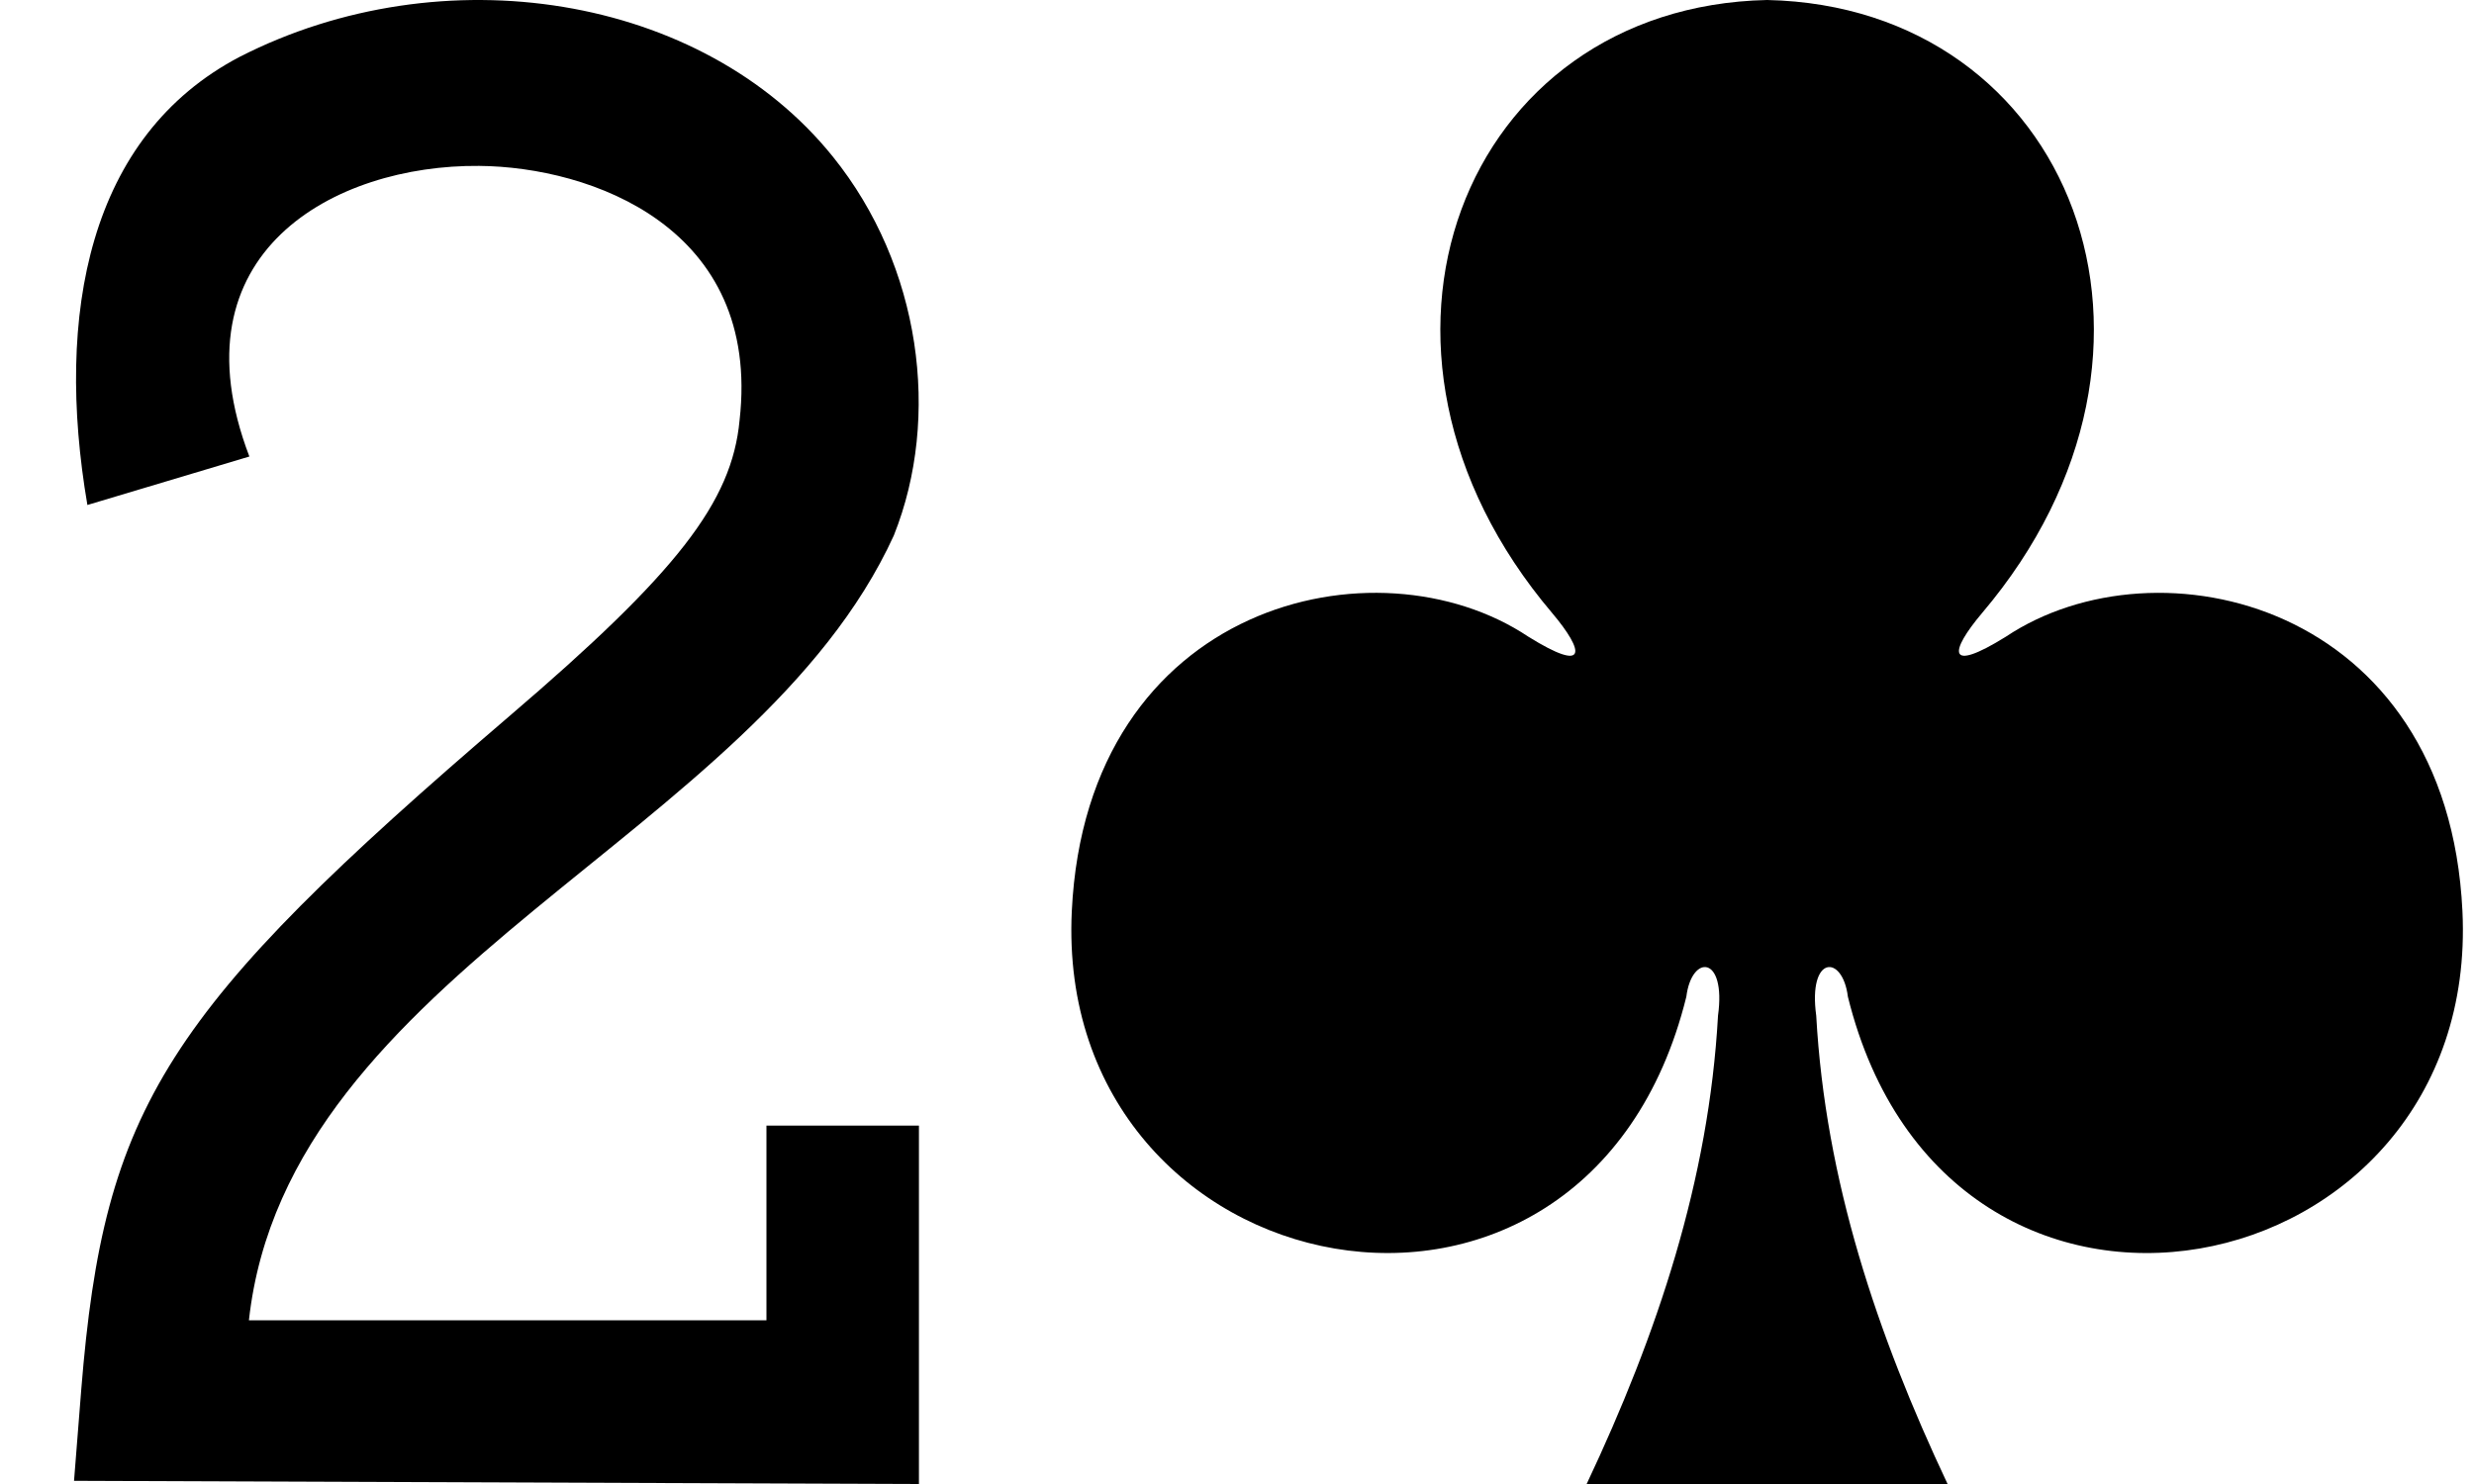 <?xml version="1.0" encoding="UTF-8" standalone="no"?>
<!-- Created with Inkscape (http://www.inkscape.org/) -->

<svg
   xmlns:dc="http://purl.org/dc/elements/1.1/"
   xmlns:cc="http://creativecommons.org/ns#"
   xmlns:rdf="http://www.w3.org/1999/02/22-rdf-syntax-ns#"
   xmlns:svg="http://www.w3.org/2000/svg"
   xmlns="http://www.w3.org/2000/svg"
   xmlns:sodipodi="http://sodipodi.sourceforge.net/DTD/sodipodi-0.dtd"
   xmlns:inkscape="http://www.inkscape.org/namespaces/inkscape"
   width="80"
   height="48"
   id="svg3240"
   version="1.1"
   inkscape:version="0.48.5 r10040"
   sodipodi:docname="0.svg">
  <defs
     id="defs3242" />
  <sodipodi:namedview
     id="base"
     pagecolor="#ffffff"
     bordercolor="#666666"
     borderopacity="1.0"
     inkscape:pageopacity="0.0"
     inkscape:pageshadow="2"
     inkscape:zoom="2.8"
     inkscape:cx="15"
     inkscape:cy="34.285716"
     inkscape:document-units="px"
     inkscape:current-layer="layer1"
     showgrid="false"
     inkscape:window-width="784"
     inkscape:window-height="412"
     inkscape:window-x="2408"
     inkscape:window-y="61"
     inkscape:window-maximized="0" />
  <g
     inkscape:label="Layer 1"
     inkscape:groupmode="layer"
     id="layer1">
    <path
       sodipodi:nodetypes="ccccccccccccccc"
       inkscape:connector-curvature="0"
       id="path147-0-8-1-6"
       d="m 57.139,1.13e-5 c -9.818,0.213 -14.221,11.253 -6.949,19.827 1.055,1.251 1.163,1.968 -0.768,0.767 -4.896,-3.27 -14.283,-1.12 -14.764,8.876 -0.594,12.316 16.637,15.865 19.872,2.769 0.171,-1.382 1.295,-1.35 1.024,0.611 -0.295,5.323 -1.96,10.299 -4.248,15.151 3.856,0 8.166,0 11.672,0 -2.288,-4.852 -3.953,-9.828 -4.248,-15.151 -0.271,-1.961 0.853,-1.993 1.024,-0.611 3.235,13.096 20.466,9.548 19.872,-2.769 -0.481,-9.996 -9.868,-12.145 -14.764,-8.876 -1.931,1.201 -1.823,0.484 -0.768,-0.767 7.271,-8.573 2.869,-19.614 -6.949,-19.827 0,-6e-5 0,5e-5 -0.01,0 z" />
    <path
       inkscape:connector-curvature="0"
       id="path15-9"
       d="m 2.394,47.897 0.234,-2.96 c 0.739,-9.147 2.704,-12.232 13.852,-21.781 5.412,-4.629 7.187,-6.912 7.435,-9.562 C 24.624,7.345 19.094,5.395 15.492,5.366 10.824,5.324 5.543,8.164 8.064,14.766 l -5.238,1.568 C 1.773,10.176 2.856,4.399 7.757,1.835 14.303,-1.508 22.695,-0.198 26.933,5.069 29.781,8.602 30.432,13.492 28.904,17.318 24.44,27.094 9.298,31.394 8.049,42.705 l 16.735,0 0,-6.297 4.931,0 0,11.592 -27.322,-0.103 z m 0,0" />
  </g>
</svg>
